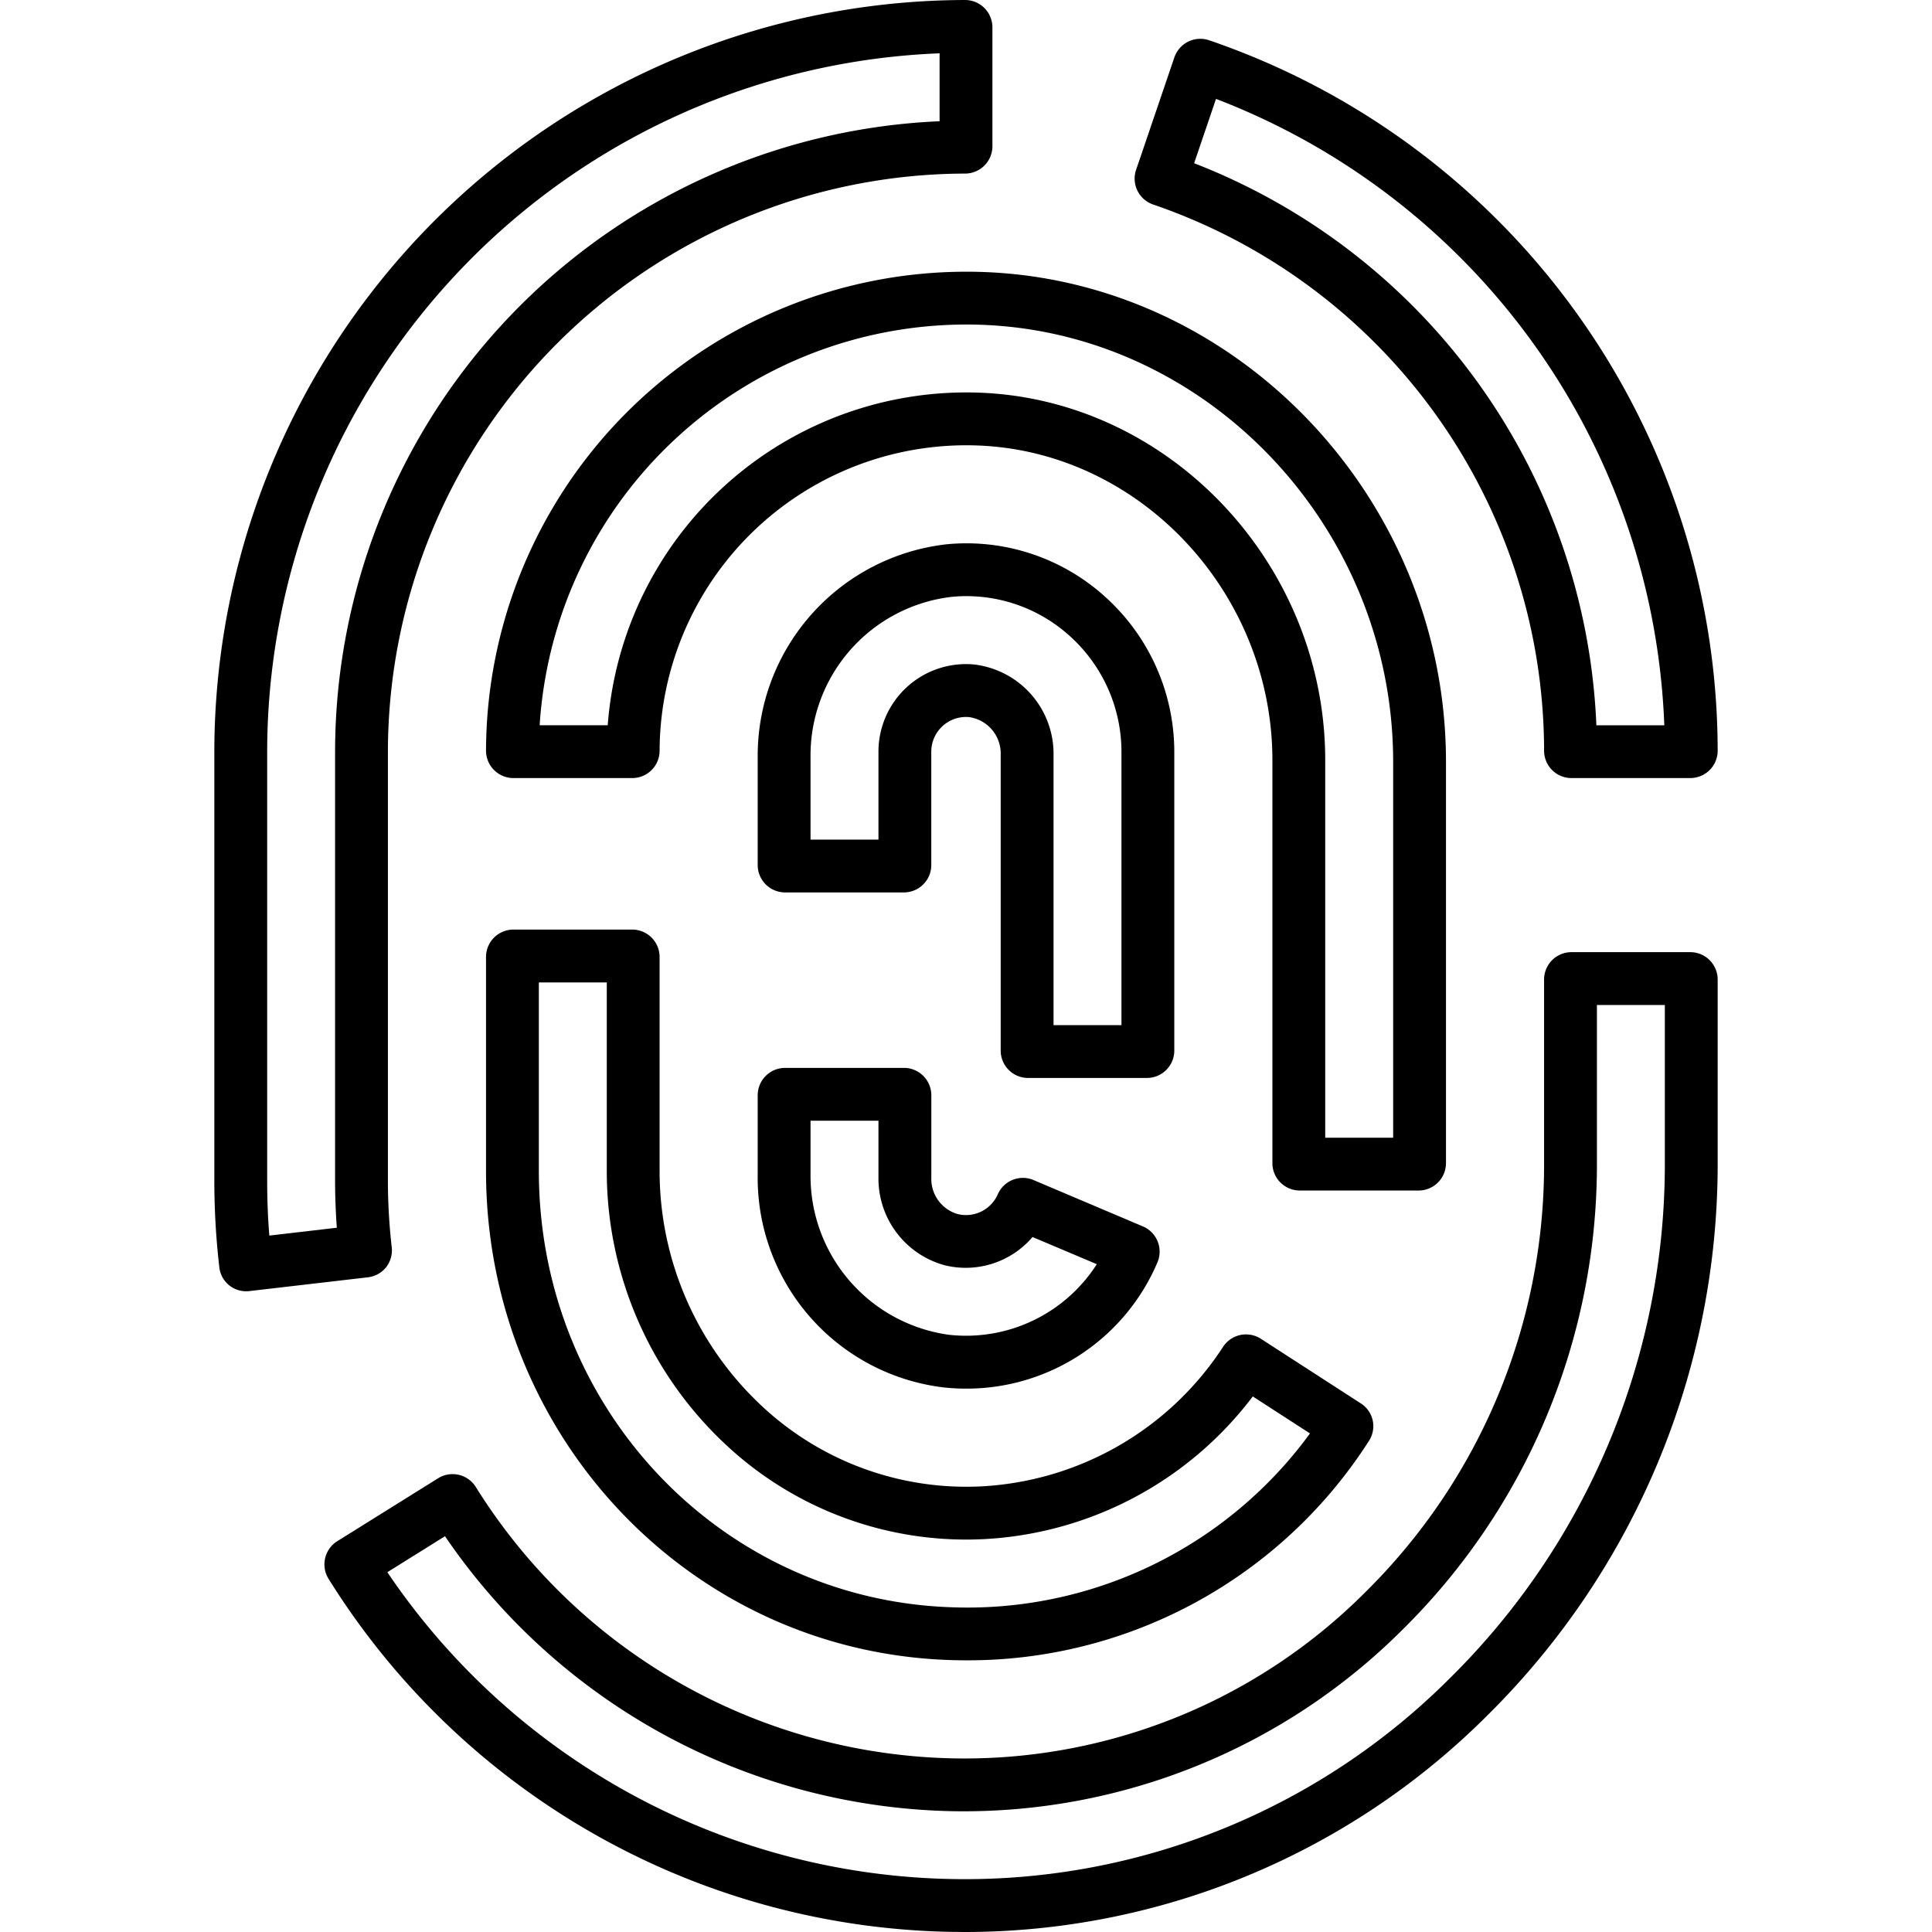 <?xml version="1.0"?>
<svg xmlns="http://www.w3.org/2000/svg" viewBox="0 0 128 128"><g><path d="M25.575,83.967a1.818,1.818,0,0,0,.38-1.321A39.107,39.107,0,0,1,25.7,78.2V49.8A38.35,38.35,0,0,1,63.963,11.5,1.814,1.814,0,0,0,65.75,9.713V1.788A1.815,1.815,0,0,0,63.961,0h0A49.863,49.863,0,0,0,14.2,49.8V78.2a50.21,50.21,0,0,0,.331,5.764,1.782,1.782,0,0,0,1.786,1.585,1.615,1.615,0,0,0,.2-.011l7.836-.911A1.823,1.823,0,0,0,25.575,83.967Zm-7.731-2.106c-.1-1.215-.143-2.44-.143-3.66V49.8A46.363,46.363,0,0,1,62.25,3.532v4.5A41.86,41.86,0,0,0,22.2,49.8V78.2c0,1.045.039,2.094.116,3.14Z"/><path d="M112.011,63.083h-7.925a1.815,1.815,0,0,0-1.787,1.788V77.354a39.757,39.757,0,0,1-11.844,28.133A37.506,37.506,0,0,1,63.391,116.5a38.172,38.172,0,0,1-31.872-17.99,1.814,1.814,0,0,0-2.472-.584L22.3,102.136a1.815,1.815,0,0,0-.543,2.448,49.638,49.638,0,0,0,41.449,23.41c.256,0,.511.006.767.006a48.973,48.973,0,0,0,34.538-14.319A51.365,51.365,0,0,0,113.8,77.328V64.871A1.815,1.815,0,0,0,112.011,63.083ZM110.3,77.328a47.845,47.845,0,0,1-14.243,33.859,45.4,45.4,0,0,1-32.794,13.307,46.133,46.133,0,0,1-37.6-20.331l3.819-2.385A41.654,41.654,0,0,0,63.337,120,41.142,41.142,0,0,0,92.91,107.981,43.278,43.278,0,0,0,105.8,77.354V66.583h4.5Z"/><path d="M76.376,13.542A38.3,38.3,0,0,1,102.3,49.762a1.814,1.814,0,0,0,1.787,1.787h7.925A1.815,1.815,0,0,0,113.8,49.76a49.8,49.8,0,0,0-33.715-47.1,1.817,1.817,0,0,0-2.271,1.116L75.253,11.3A1.816,1.816,0,0,0,76.376,13.542Zm4.188-6.99a46.3,46.3,0,0,1,29.7,41.5h-4.5A41.8,41.8,0,0,0,79.114,10.814Z"/><path d="M41.914,61.587H33.989A1.815,1.815,0,0,0,32.2,63.375V77.588c0,17.434,13.365,31.659,30.427,32.383q.7.03,1.4.03A31.534,31.534,0,0,0,90.686,95.479a1.789,1.789,0,0,0-.517-2.493l-6.675-4.315a1.816,1.816,0,0,0-2.45.541,20.386,20.386,0,0,1-15.936,9.259,19.829,19.829,0,0,1-14.819-5.493A21.274,21.274,0,0,1,43.7,77.589V63.375A1.815,1.815,0,0,0,41.914,61.587Zm5.968,33.932A23.306,23.306,0,0,0,65.3,101.965,23.893,23.893,0,0,0,83,92.518l3.79,2.45a28.094,28.094,0,0,1-24.011,11.507C47.594,105.83,35.7,93.142,35.7,77.588v-12.5h4.5v12.5A24.787,24.787,0,0,0,47.882,95.519Z"/><path d="M95.8,77.087V50.474c0-17.413-13.85-31.975-30.875-32.46A31.83,31.83,0,0,0,32.2,49.76a1.817,1.817,0,0,0,1.789,1.789h7.925A1.813,1.813,0,0,0,43.7,49.765,20.323,20.323,0,0,1,64.752,29.514C75.53,29.9,84.3,39.264,84.3,50.376V77.087a1.815,1.815,0,0,0,1.787,1.788h7.925A1.815,1.815,0,0,0,95.8,77.087Zm-3.5-1.712H87.8v-25c0-12.974-10.282-23.9-22.92-24.36A23.829,23.829,0,0,0,40.264,48.049h-4.51A28.336,28.336,0,0,1,64.825,21.512C79.974,21.944,92.3,34.937,92.3,50.474Z"/><path d="M68.086,71.417h7.925A1.815,1.815,0,0,0,77.8,69.629V49.8a13.834,13.834,0,0,0-4.505-10.192,13.686,13.686,0,0,0-10.583-3.548A14.1,14.1,0,0,0,50.2,50.186v7.151a1.815,1.815,0,0,0,1.788,1.788h7.925A1.815,1.815,0,0,0,61.7,57.337V49.8a2.3,2.3,0,0,1,2.514-2.289,2.436,2.436,0,0,1,2.084,2.5V69.629A1.815,1.815,0,0,0,68.086,71.417ZM64.529,44.023A5.8,5.8,0,0,0,58.2,49.8v5.826H53.7V50.186A10.579,10.579,0,0,1,63.03,39.545a10.2,10.2,0,0,1,7.905,2.647A10.327,10.327,0,0,1,74.3,49.8V67.917H69.8v-17.9A5.958,5.958,0,0,0,64.529,44.023Z"/><path d="M50.2,77.815a13.985,13.985,0,0,0,12.275,14.1h0A13.932,13.932,0,0,0,64.012,92a13.738,13.738,0,0,0,12.682-8.389,1.817,1.817,0,0,0-.948-2.347l-7.3-3.094a1.814,1.814,0,0,0-2.331.936,2.3,2.3,0,0,1-2.685,1.324,2.422,2.422,0,0,1-1.727-2.4V72.538a1.815,1.815,0,0,0-1.787-1.788H51.989A1.815,1.815,0,0,0,50.2,72.538Zm3.5-3.565h4.5v3.78a5.953,5.953,0,0,0,4.4,5.8,5.825,5.825,0,0,0,5.808-1.874l4.258,1.8a10.284,10.284,0,0,1-9.815,4.675h0A10.622,10.622,0,0,1,53.7,77.815Z"/></g></svg>
